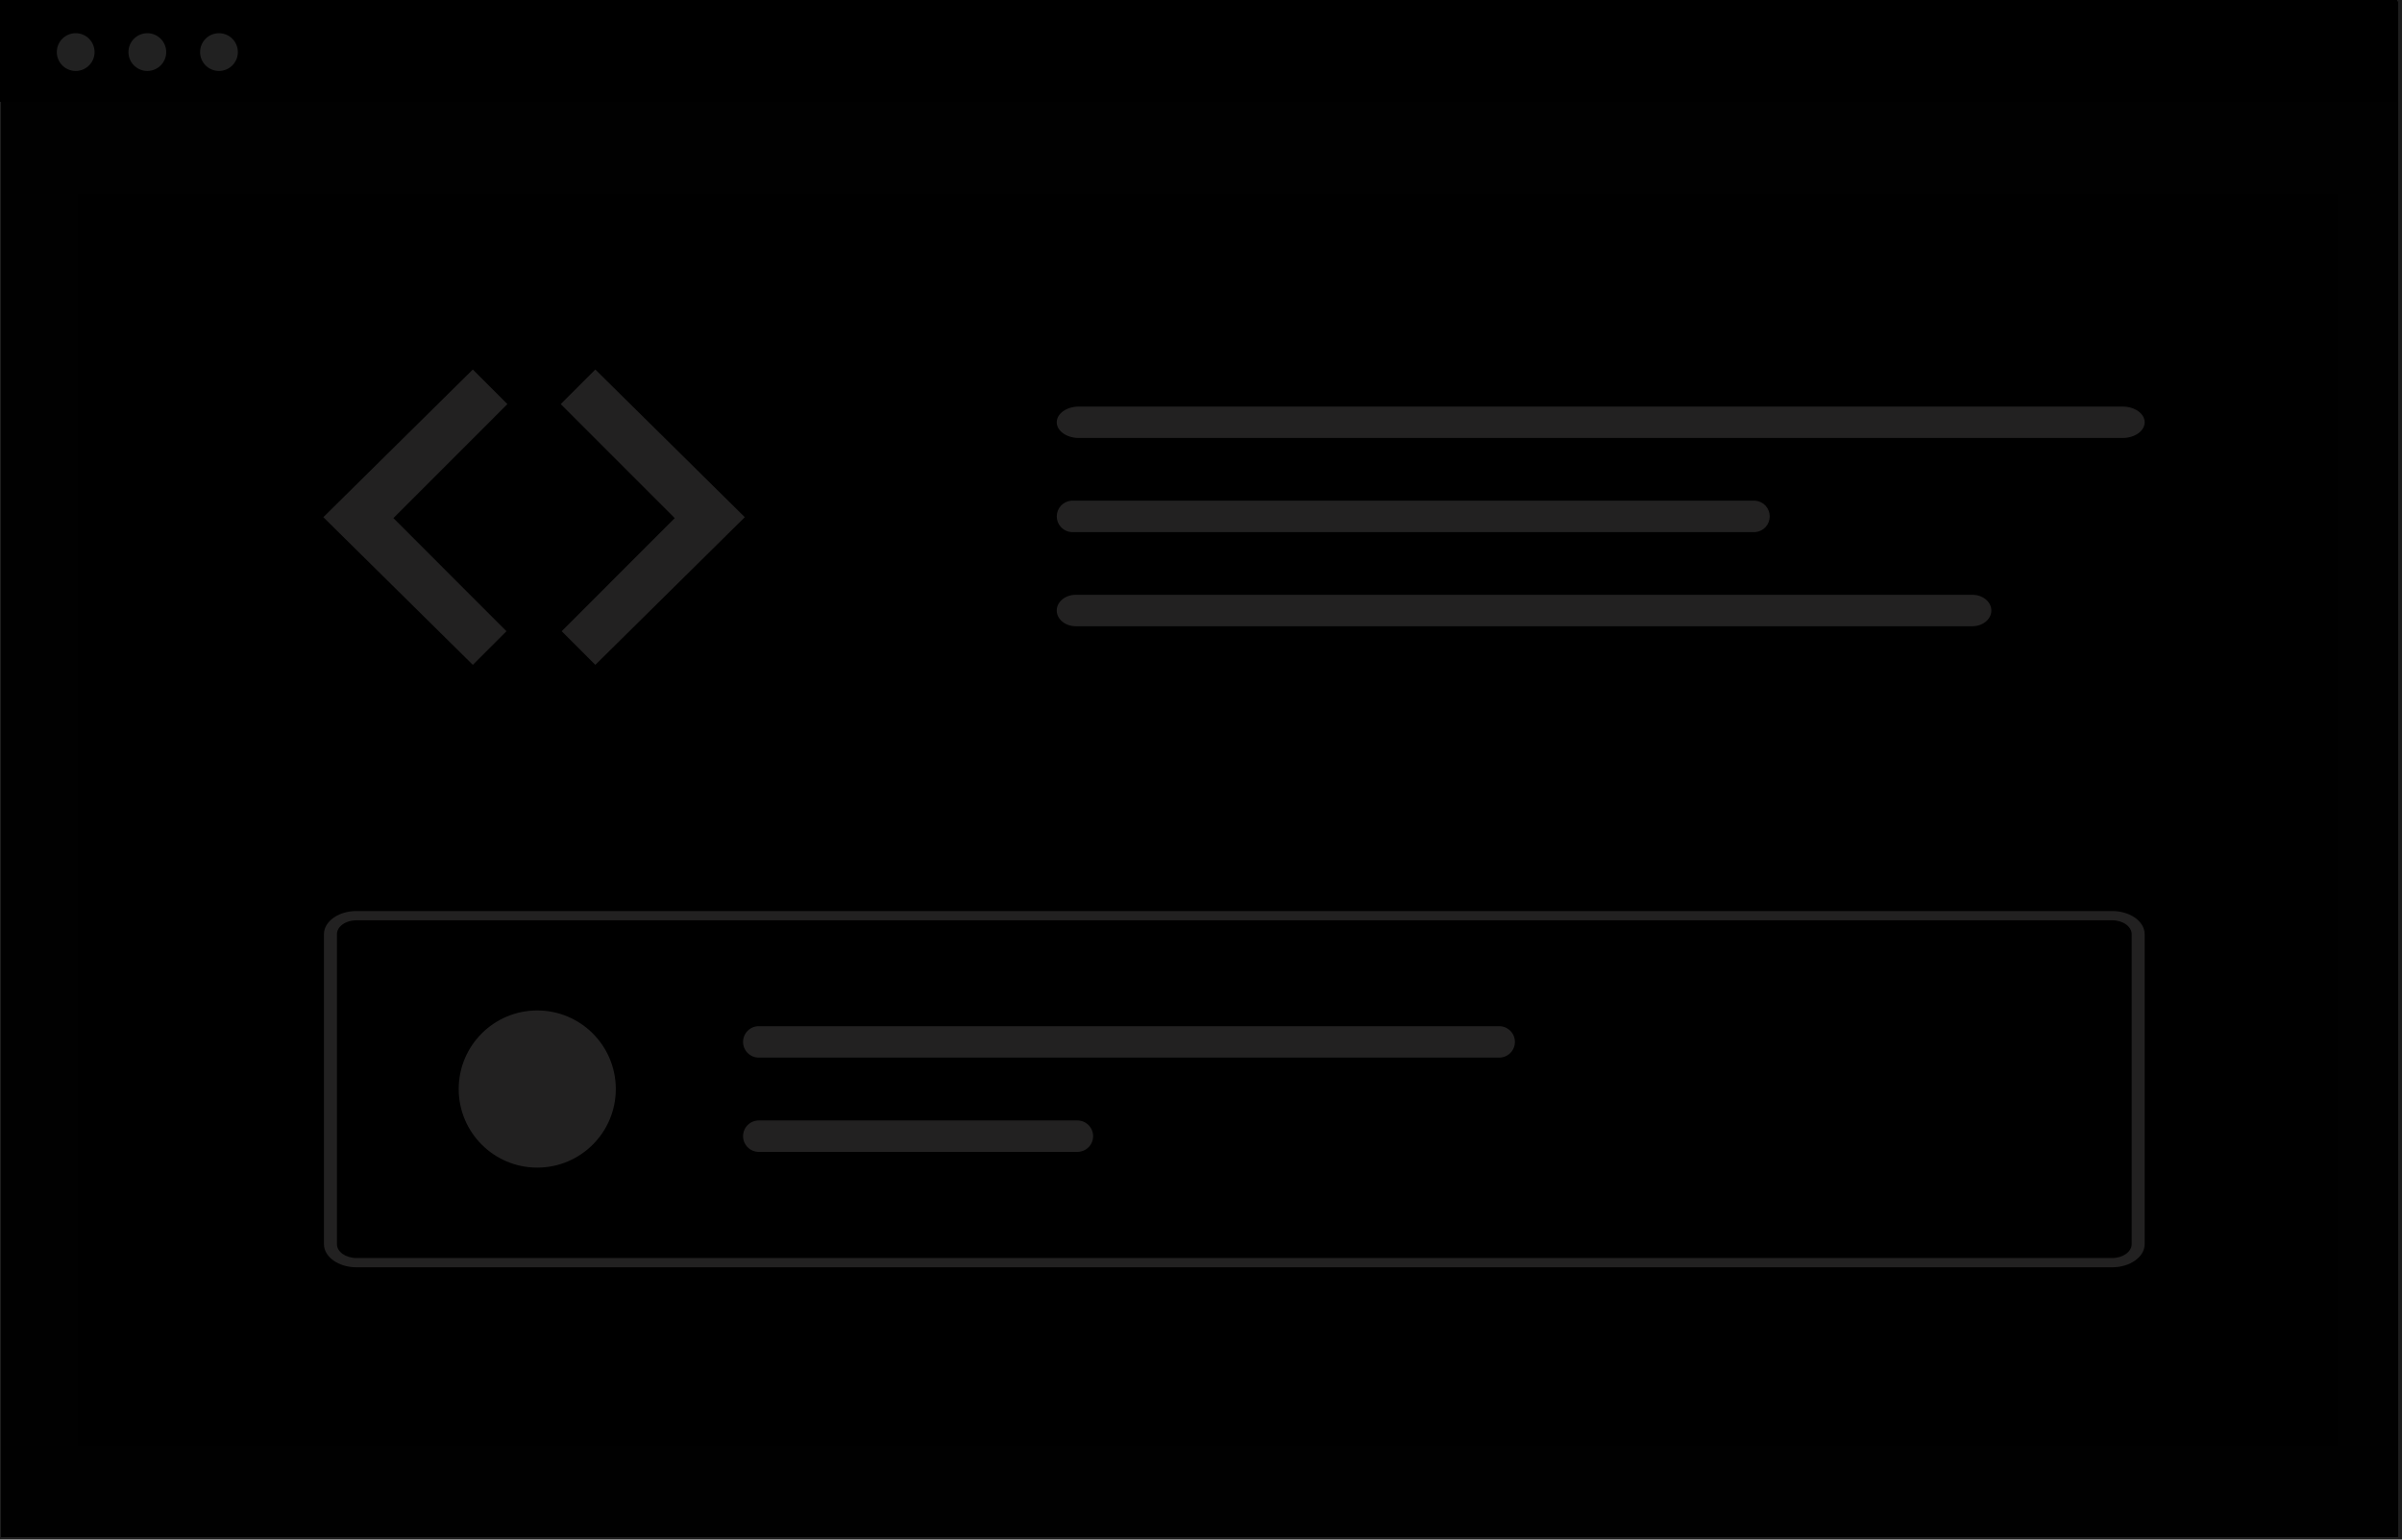 <svg width="234" height="150" viewBox="0 0 234 150" fill="none" xmlns="http://www.w3.org/2000/svg">
<rect width="234" height="150" fill="#1E1E1E"/>
<g id="Group 2">
<path id="Rectangle 1" d="M233.63 0.133H0.1V149.76H233.63V0.133Z" fill="#010101"/>
<path id="Rectangle 2" d="M227.716 18.899H7.541V140.908H227.716V18.899Z" fill="black"/>
<path id="Rectangle 3" d="M233.53 0H0V9.925H233.53V0Z" fill="black"/>
<path id="Ellipse 3" d="M7.373 6.914C8.389 6.914 9.212 6.091 9.212 5.074C9.212 4.058 8.389 3.235 7.373 3.235C6.357 3.235 5.534 4.058 5.534 5.074C5.534 6.091 6.357 6.914 7.373 6.914Z" fill="#212121"/>
<path id="Ellipse 4" d="M14.353 6.914C15.368 6.914 16.192 6.091 16.192 5.074C16.192 4.058 15.368 3.235 14.353 3.235C13.337 3.235 12.514 4.058 12.514 5.074C12.514 6.091 13.337 6.914 14.353 6.914Z" fill="#212121"/>
<path id="Ellipse 5" d="M21.332 6.914C22.348 6.914 23.171 6.091 23.171 5.074C23.171 4.058 22.348 3.235 21.332 3.235C20.317 3.235 19.493 4.058 19.493 5.074C19.493 6.091 20.317 6.914 21.332 6.914Z" fill="#212121"/>
<g id="angleBrackets">
<path id="Path 37" d="M46.062 36.001L31.498 50.389L46.062 64.776L49.339 61.498L38.326 50.479L49.431 39.37L46.062 36.001Z" fill="#222121"/>
<path id="Path 38" d="M57.995 36.001L72.558 50.389L57.995 64.776L54.718 61.498L65.731 50.48L54.626 39.37L57.995 36.001Z" fill="#222121"/>
</g>
<path id="Path 65" d="M105.102 39.611C103.911 39.611 102.946 40.297 102.946 41.142C102.946 41.987 103.911 42.672 105.102 42.672H206.775C207.966 42.672 208.932 41.987 208.932 41.142C208.932 40.297 207.966 39.611 206.775 39.611H105.102Z" fill="#222121"/>
<path id="Path 78" d="M205.764 123.471H34.725C32.977 123.471 31.56 122.461 31.558 121.217V91.016C31.56 89.771 32.977 88.761 34.725 88.761H205.764C207.513 88.761 208.93 89.771 208.931 91.016V121.216C208.93 122.461 207.513 123.469 205.764 123.471ZM34.725 89.662C33.676 89.662 32.826 90.268 32.825 91.015V121.215C32.825 121.962 33.676 122.567 34.725 122.568H205.764C206.813 122.568 207.663 121.962 207.665 121.215V91.016C207.665 90.269 206.813 89.664 205.764 89.663L34.725 89.662Z" fill="#222121"/>
<path id="Ellipse 13" d="M52.338 113.759C56.565 113.759 59.991 110.331 59.991 106.103C59.991 101.875 56.565 98.448 52.338 98.448C48.112 98.448 44.686 101.875 44.686 106.103C44.686 110.331 48.112 113.759 52.338 113.759Z" fill="#222121"/>
<path id="uppercode" d="M73.921 99.981C73.515 99.98 73.126 100.141 72.838 100.428C72.551 100.714 72.389 101.103 72.389 101.509C72.388 101.915 72.549 102.305 72.836 102.592C73.122 102.88 73.511 103.041 73.917 103.042H146.051C146.457 103.042 146.846 102.881 147.133 102.594C147.42 102.307 147.581 101.917 147.581 101.511C147.581 101.105 147.42 100.716 147.133 100.429C146.846 100.142 146.457 99.981 146.051 99.981H73.921Z" fill="#222121"/>
<path id="lowercode" d="M73.921 109.165C73.72 109.165 73.521 109.204 73.335 109.281C73.15 109.357 72.981 109.47 72.838 109.612C72.551 109.898 72.389 110.288 72.389 110.693C72.388 111.099 72.549 111.489 72.836 111.776C73.122 112.064 73.511 112.226 73.917 112.226H104.958C105.364 112.227 105.753 112.066 106.041 111.779C106.328 111.493 106.49 111.103 106.49 110.697C106.491 110.291 106.33 109.902 106.043 109.615C105.757 109.327 105.368 109.165 104.962 109.165H73.921Z" fill="#222121"/>
<path id="Path 81" d="M104.36 48.781C103.975 48.812 103.617 48.987 103.355 49.271C103.094 49.554 102.948 49.926 102.948 50.312C102.948 50.698 103.094 51.069 103.355 51.353C103.617 51.637 103.975 51.812 104.36 51.843H170.994C171.378 51.812 171.737 51.637 171.999 51.353C172.26 51.069 172.405 50.698 172.405 50.312C172.405 49.926 172.26 49.554 171.999 49.271C171.737 48.987 171.378 48.812 170.994 48.781H104.36Z" fill="#222121"/>
<path id="Path 82" d="M104.798 57.951C103.775 57.951 102.946 58.637 102.946 59.482C102.946 60.327 103.775 61.013 104.798 61.013H192.144C193.167 61.013 193.996 60.327 193.996 59.482C193.996 58.637 193.167 57.951 192.144 57.951H104.798Z" fill="#222121"/>
</g>
</svg>
